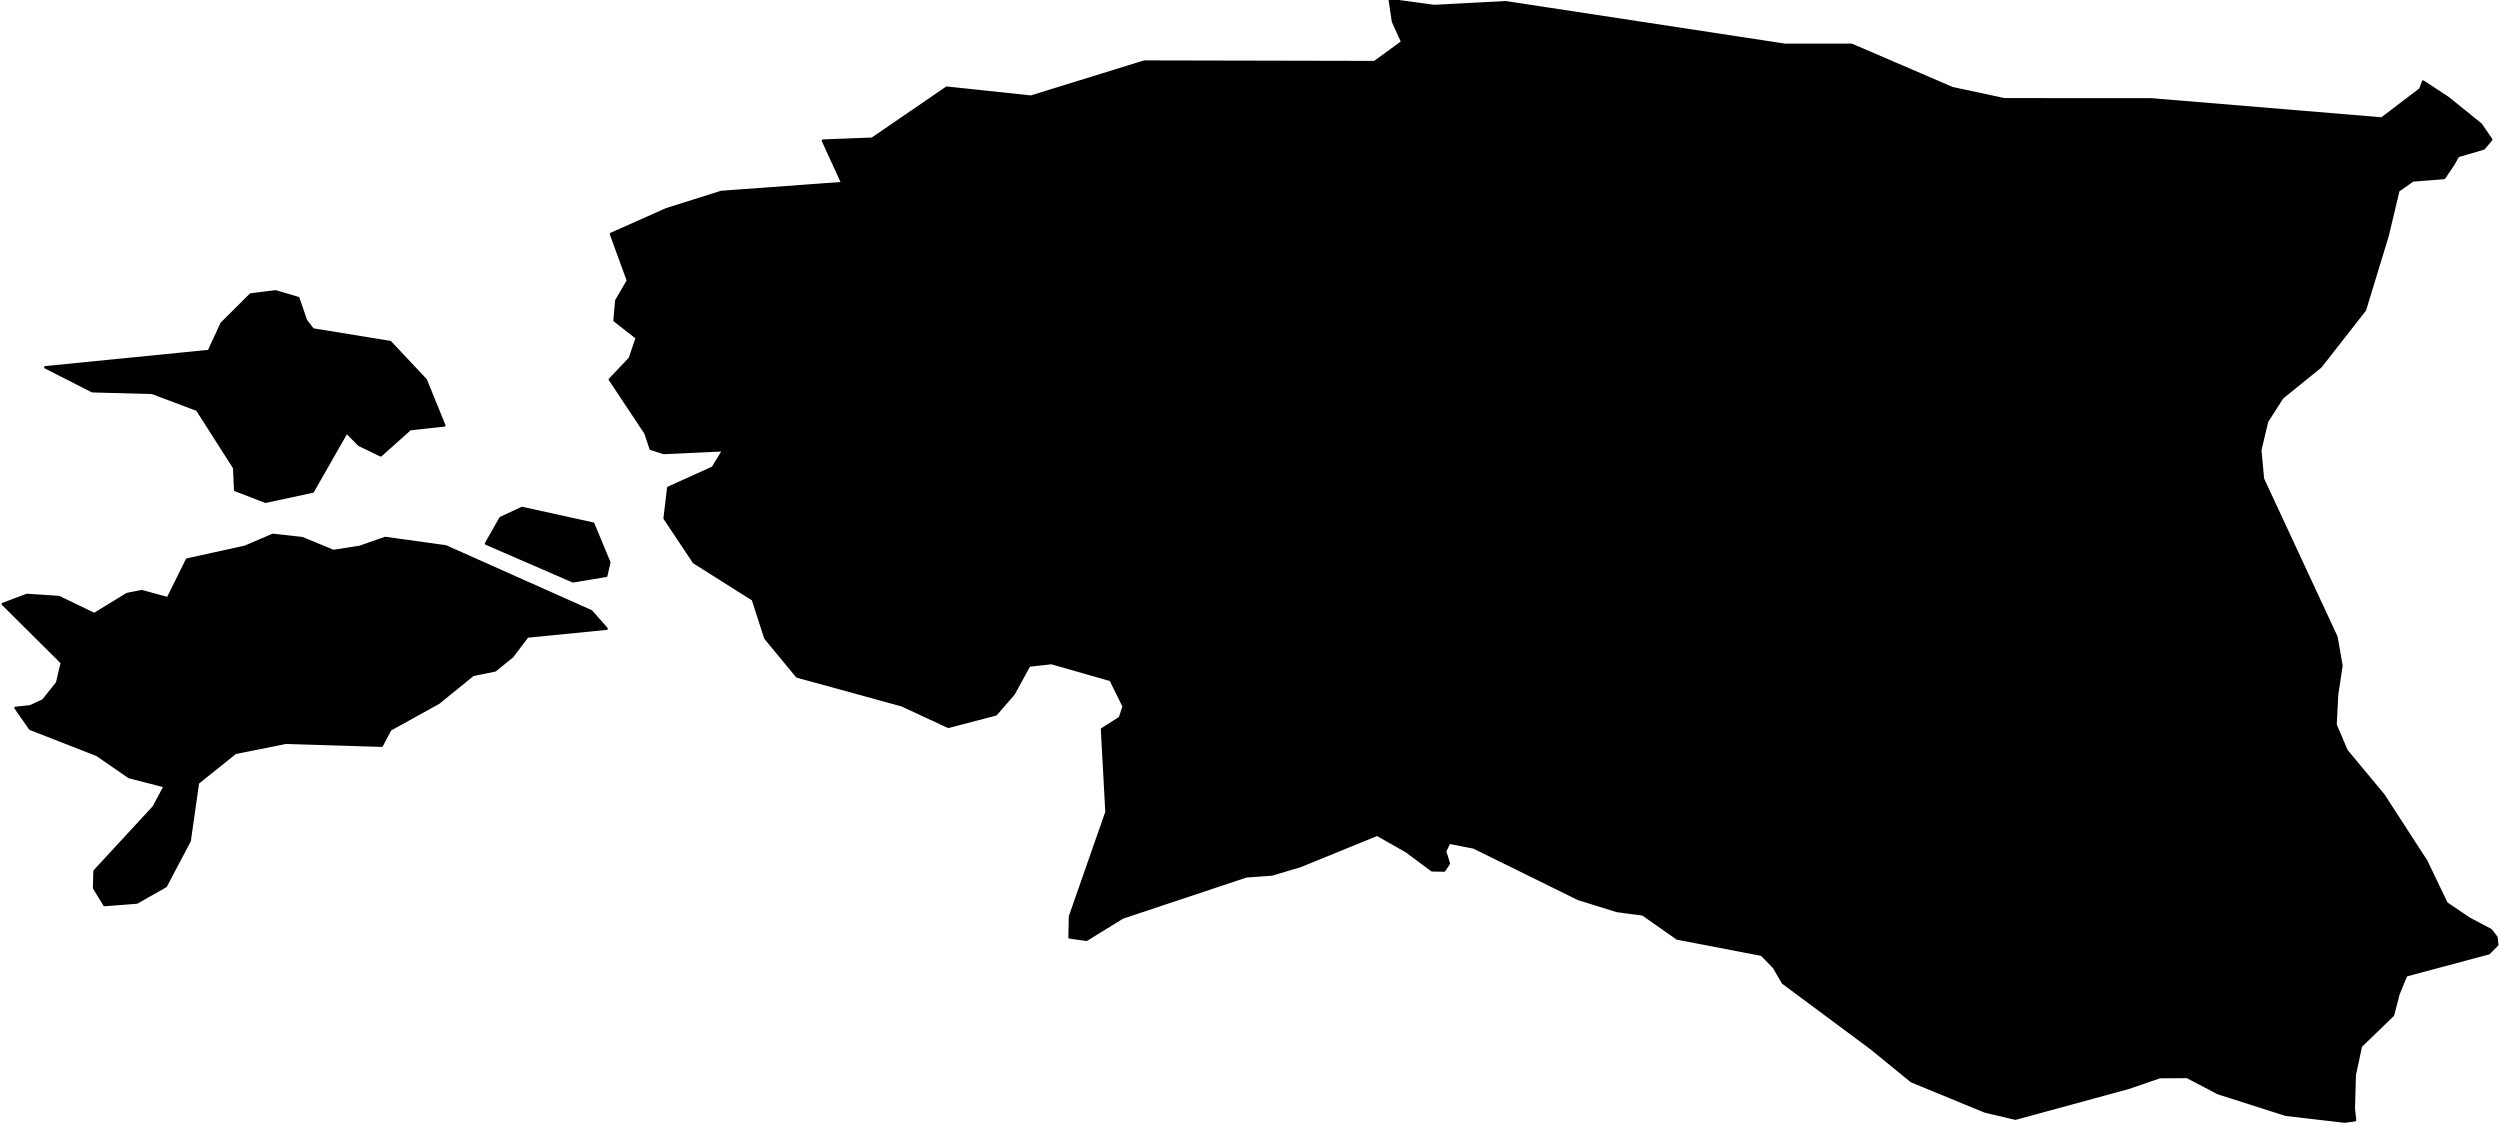 <?xml version="1.0" encoding="utf-8"?><!DOCTYPE svg  PUBLIC '-//W3C//DTD SVG 1.1//EN'  'http://www.w3.org/Graphics/SVG/1.1/DTD/svg11.dtd'><svg enable_background="new 0 0 1000 450" height="450px" pretty_print="False" style="stroke-linejoin: round; stroke:#000; fill: none;" version="1.1" viewBox="0 0 1000 450" width="1000px" xmlns="http://www.w3.org/2000/svg" xmlns:xlink="http://www.w3.org/1999/xlink"><defs><style type="text/css"><![CDATA[path { fill-rule: evenodd; }]]></style></defs><g class="" fill="#000" id="country"><path d="M120.888,215.269L109.131,213.964L97.991,218.741L74.798,223.841L67.14,239.32L56.671,236.468L50.78,237.65L37.711,245.657L23.595,238.833L10.749,237.982L1.112,241.612L24.749,265.09L22.863,273.134L17.264,280.142L12.14,282.541L6.228,283.164L12.06,291.524L38.758,301.943L51.629,310.818L65.923,314.507L61.485,322.813L37.841,348.408L37.643,355.202L41.798,362.009L54.748,361.009L66.306,354.453L75.852,336.341L79.158,313.146L94.131,301.143L114.357,297.081L152.705,298.266L156.082,291.836L175.442,281.118L189.215,269.937L198.059,268.141L204.909,262.579L210.928,254.609L242.627,251.456L236.498,244.516L178.318,218.565L154.13,215.207L143.83,218.783L133.358,220.41L120.888,215.269Z M242.48,230.32L243.712,224.97L237.274,209.467L208.798,203.199L200.217,207.208L194.408,217.425L229.186,232.518L242.48,230.32Z M164.041,171.651L177.706,170.161L170.301,151.963L156.091,136.846L125.133,131.792L122.383,128.216L119.299,119.236L110.234,116.55L100.277,117.8L88.646,129.383L83.553,140.423L18.143,146.927L36.932,156.483L60.839,157.124L78.875,163.921L93.693,187.147L94.081,196L106.225,200.682L125.116,196.612L138.635,172.924L143.637,177.944L152.313,182.136L164.041,171.651Z M937.913,448.629L942.012,448.065L941.504,443.329L941.878,430.03L944.349,418.446L957.2,406.032L959.361,397.654L962.442,390.143L995.552,381.269L998.888,377.916L998.57,374.938L996.403,372.075L987.8,367.525L978.588,361.311L970.49,344.413L953.34,317.968L938.612,300.25L934.199,289.883L934.812,277.931L936.568,266.19L934.56,254.765L905.158,191.547L904.088,180.055L906.809,168.598L912.904,159.069L928.242,146.637L945.968,123.979L955.052,94.222L959.315,76.265L965.1,72.169L977.651,71.179L981.379,65.66L983.204,62.401L993.508,59.38L996.495,55.822L992.327,49.771L979.249,39.196L969.246,32.632L968.129,35.682L952.704,47.42L860.548,39.763L801.761,39.732L780.934,35.27L740.658,17.944L713.964,17.944L602.315,0.916L573.667,2.419L555.924,0L557.216,8.646L560.904,16.77L549.844,24.854L457.71,24.659L412.38,38.67L378.674,35.084L348.871,55.503L329.168,56.266L336.959,73.252L288.517,76.791L266.544,83.725L244.381,93.593L251.197,112.221L246.532,120.238L245.836,128.174L254.73,135.151L251.954,143.349L243.942,151.787L258.18,173.214L260.286,179.507L265.476,181.184L289.393,180.076L285.115,187.074L267.323,195.11L265.859,207.353L277.561,224.908L301.178,239.818L306.147,255.242L318.825,270.581L360.783,282.105L379.336,290.724L398.364,285.739L405.45,277.557L411.681,266.211L420.595,265.215L444.269,271.982L449.481,282.541L447.976,287.131L440.821,291.68L442.617,324.809L428,366.609L427.851,374.959L434.608,375.906L449.011,367.015L498.473,350.52L508.785,349.781L520.117,346.4L550.857,333.866L562.608,340.533L572.768,348.106L577.666,348.2L579.536,345.38L578.015,340.512L579.706,337.048L589.514,338.972L631.325,359.573L646.854,364.392L657.124,365.745L670.885,375.396L704.651,381.873L709.541,386.872L713.17,393.101L748.462,419.311L764.597,432.481L793.971,444.57L806.177,447.45L851.446,435.119L863.905,430.833L874.851,430.76L887.22,437.247L914.296,445.885L937.913,448.629Z "/></g></svg>